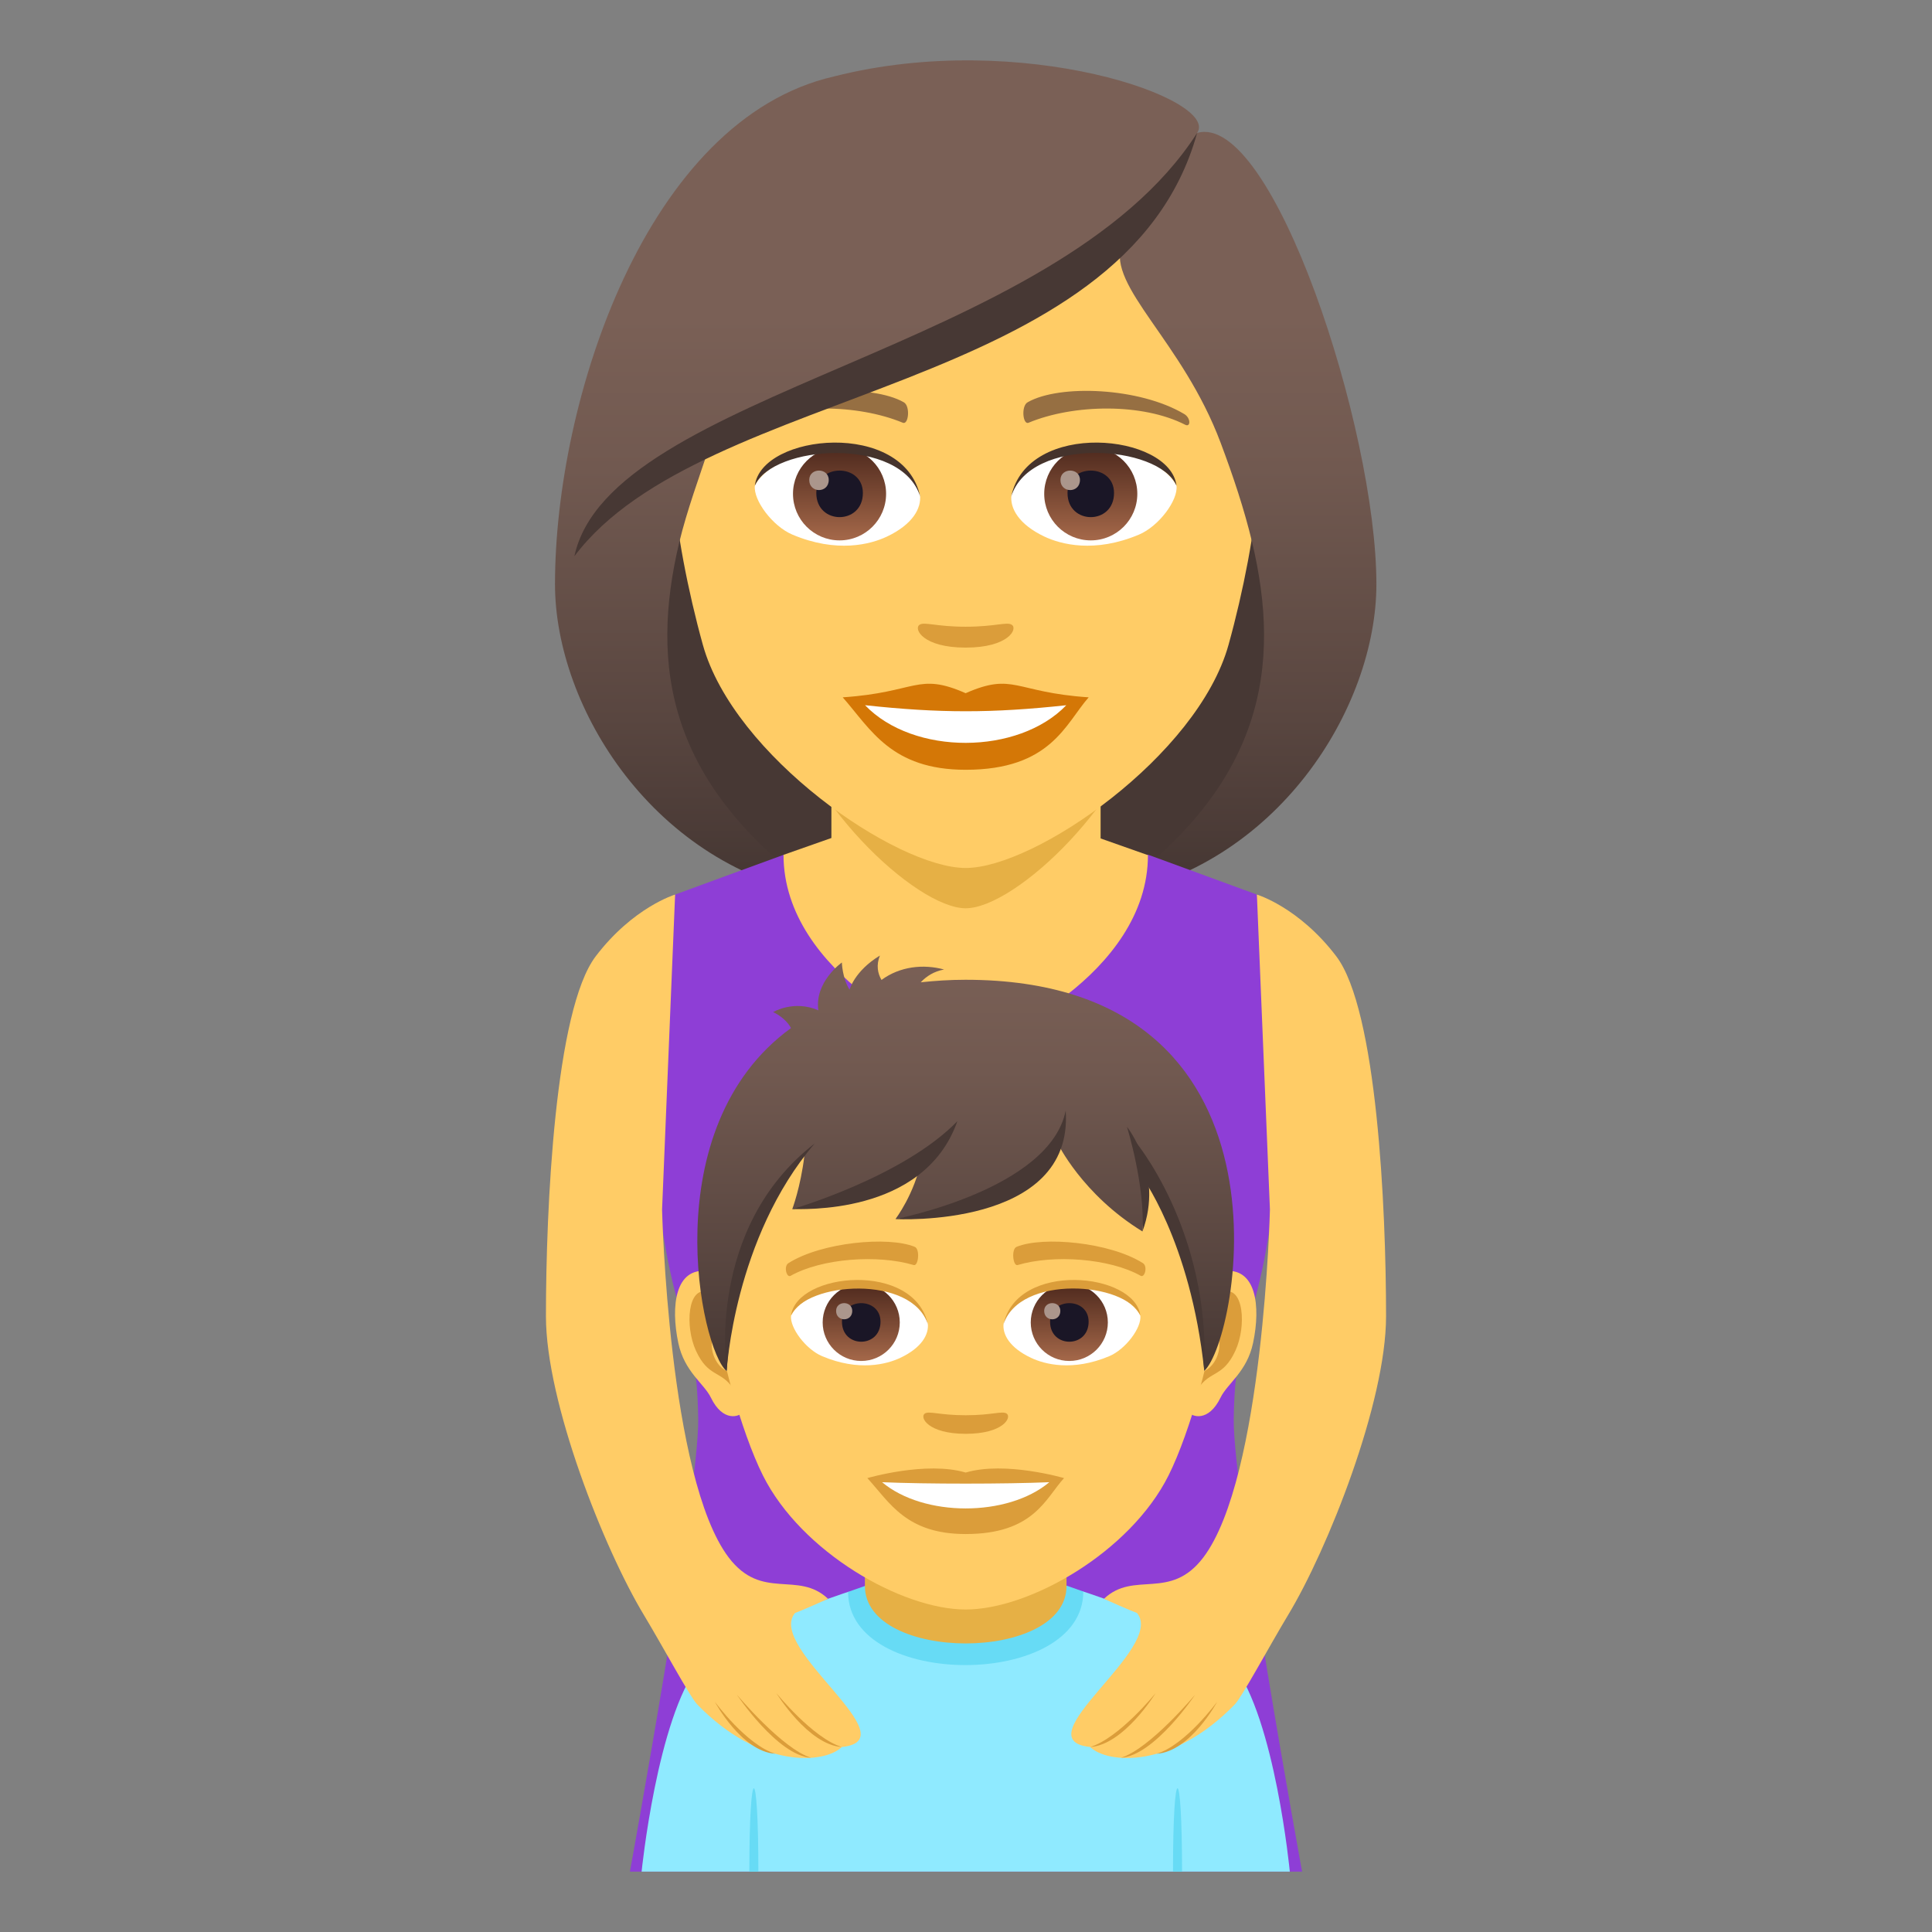 <?xml version="1.0" encoding="utf-8"?>
<!-- Generator: Adobe Illustrator 15.0.0, SVG Export Plug-In . SVG Version: 6.00 Build 0)  -->
<!DOCTYPE svg PUBLIC "-//W3C//DTD SVG 1.1//EN" "http://www.w3.org/Graphics/SVG/1.1/DTD/svg11.dtd">
<svg version="1.1" id="Layer_1" xmlns:x="http://ns.adobe.com/Extensibility/1.0/" xmlns:i="http://ns.adobe.com/AdobeIllustrator/10.0/" xmlns:graph="http://ns.adobe.com/Graphs/1.0/"
	 xmlns="http://www.w3.org/2000/svg" xmlns:xlink="http://www.w3.org/1999/xlink" xmlns:a="http://ns.adobe.com/AdobeSVGViewerExtensions/3.0/"
	 x="0px" y="0px" width="64px" height="64px" viewBox="0 0 64 64" enable-background="new 0 0 64 64" xml:space="preserve">
<rect x="0" y="0" width="64" height="64" fill="#808080" stroke="none"/>
<path fill="#473834" d="M36.682,29.691c9.389-3.755,8.449-12.673,8.449-12.673H18.848c0,0-0.939,8.918,8.447,12.673
	c0,0,1.879,0.47,4.693,0.47C34.807,30.161,36.682,29.691,36.682,29.691z"/>
<linearGradient id="SVGID_1_" gradientUnits="userSpaceOnUse" x1="41.139" y1="30.159" x2="41.139" y2="2.07">
	<stop  offset="0.05" style="stop-color:#473834"/>
	<stop  offset="0.227" style="stop-color:#594640"/>
	<stop  offset="0.52" style="stop-color:#715950"/>
	<stop  offset="0.7" style="stop-color:#7A6056"/>
	<a:midPointStop  offset="0.05" style="stop-color:#473834"/>
	<a:midPointStop  offset="0.4" style="stop-color:#473834"/>
	<a:midPointStop  offset="0.7" style="stop-color:#7A6056"/>
</linearGradient>
<path fill="url(#SVGID_1_)" d="M41.48,17.971c0.959,4.043,0.453,8.046-4.799,11.721c5.635-0.938,8.914-6.258,8.914-10.339
	L41.48,17.971z"/>
<linearGradient id="SVGID_2_" gradientUnits="userSpaceOnUse" x1="1757.974" y1="30.159" x2="1757.974" y2="2.07" gradientTransform="matrix(-1 0 0 1 1780.814 0)">
	<stop  offset="0.05" style="stop-color:#473834"/>
	<stop  offset="0.227" style="stop-color:#594640"/>
	<stop  offset="0.52" style="stop-color:#715950"/>
	<stop  offset="0.7" style="stop-color:#7A6056"/>
	<a:midPointStop  offset="0.05" style="stop-color:#473834"/>
	<a:midPointStop  offset="0.4" style="stop-color:#473834"/>
	<a:midPointStop  offset="0.7" style="stop-color:#7A6056"/>
</linearGradient>
<path fill="url(#SVGID_2_)" d="M22.5,17.971c-0.961,4.043-0.453,8.046,4.797,11.721c-5.633-0.938-8.912-6.258-8.912-10.339
	L22.5,17.971z"/>
<path fill="#8E3ED6" d="M40.869,47.001c0.049-3.23,0.715-2.712,1.275-6.918c0.346-2.592-0.508-10.449-0.508-10.449l-3.592-1.316
	h-12.09l-3.592,1.316c0,0-0.854,7.857-0.508,10.449c0.561,4.206,1.227,3.688,1.275,6.918C23.168,49.386,20.867,62,20.867,62h22.266
	C43.133,62,40.832,49.386,40.869,47.001z"/>
<path fill="#FFCC66" d="M38.027,28.328c0,3.939-5.154,6.304-6.027,6.304c-0.877,0-6.045-2.366-6.045-6.314l1.889-0.665h8.271
	L38.027,28.328z"/>
<path fill="#FFCC66" d="M36.459,27.79c0,3.826-8.918,3.826-8.918,0c0-1.302,0-4.233,0-4.233h8.918
	C36.459,23.556,36.459,26.488,36.459,27.79z"/>
<path fill="#E6B045" d="M25.758,22.91c0.73,3.576,4.59,7.178,6.232,7.178s5.5-3.602,6.23-7.178
	C38.572,21.191,25.408,21.191,25.758,22.91z"/>
<path fill="#FFCC66" d="M31.99,3.408c-6.813,0-10.092,5.547-9.684,12.68c0.086,1.433,0.484,3.501,0.977,5.272
	c1.021,3.684,6.41,7.393,8.707,7.393c2.295,0,7.684-3.709,8.707-7.393c0.492-1.771,0.891-3.84,0.975-5.272
	C42.08,8.955,38.803,3.408,31.99,3.408z"/>
<path fill="#D47706" d="M31.988,22.963c-1.596-0.702-1.607-0.028-4.072,0.137c0.924,1.051,1.605,2.4,4.072,2.4
	c2.83,0,3.309-1.533,4.076-2.4C33.598,22.935,33.586,22.261,31.988,22.963z"/>
<path fill="#FFFFFF" d="M28.656,23.361c1.607,1.674,5.078,1.652,6.666,0.001C32.846,23.628,31.133,23.628,28.656,23.361z"/>
<path fill="#966F42" d="M39.227,13.714c-1.479-0.882-4.133-0.99-5.184-0.389c-0.223,0.121-0.162,0.759,0.029,0.679
	c1.498-0.623,3.781-0.654,5.188,0.066C39.447,14.166,39.451,13.843,39.227,13.714z"/>
<path fill="#966F42" d="M24.752,13.714c1.479-0.882,4.133-0.99,5.186-0.389c0.223,0.121,0.162,0.759-0.031,0.679
	c-1.498-0.623-3.777-0.655-5.186,0.066C24.531,14.166,24.527,13.843,24.752,13.714z"/>
<path fill="#DB9D3A" d="M33.521,20.699c-0.164-0.113-0.543,0.062-1.533,0.062c-0.988,0-1.367-0.175-1.531-0.062
	c-0.193,0.137,0.115,0.754,1.531,0.754S33.717,20.837,33.521,20.699z"/>
<path id="Path_1356_" fill="#FFFFFF" d="M30.475,16.39c0.057,0.45-0.248,0.985-1.096,1.386c-0.539,0.255-1.658,0.555-3.129-0.066
	c-0.658-0.277-1.301-1.143-1.244-1.621C25.805,14.584,29.729,14.364,30.475,16.39z"/>
<linearGradient id="Oval_1_" gradientUnits="userSpaceOnUse" x1="-424.19" y1="479.54" x2="-424.19" y2="480.009" gradientTransform="matrix(6.57 0 0 -6.57 2814.78 3168.528)">
	<stop  offset="0" style="stop-color:#A6694A"/>
	<stop  offset="1" style="stop-color:#4F2A1E"/>
	<a:midPointStop  offset="0" style="stop-color:#A6694A"/>
	<a:midPointStop  offset="0.5" style="stop-color:#A6694A"/>
	<a:midPointStop  offset="1" style="stop-color:#4F2A1E"/>
</linearGradient>
<circle id="Oval_188_" fill="url(#Oval_1_)" cx="27.811" cy="16.359" r="1.542"/>
<path id="Path_1355_" fill="#1A1626" d="M27.041,16.331c0,1.066,1.543,1.066,1.543,0C28.584,15.341,27.041,15.341,27.041,16.331z"/>
<path id="Path_1354_" fill="#AB968C" d="M26.807,15.899c0,0.447,0.646,0.447,0.646,0C27.453,15.485,26.807,15.485,26.807,15.899z"/>
<path id="Path_1353_" fill="#45332C" d="M30.482,16.449c-0.627-2.012-4.895-1.715-5.477-0.361
	C25.221,14.354,29.947,13.897,30.482,16.449z"/>
<path id="Path_1352_" fill="#FFFFFF" d="M33.506,16.39c-0.059,0.45,0.248,0.985,1.094,1.386c0.539,0.255,1.658,0.555,3.129-0.066
	c0.66-0.277,1.303-1.143,1.244-1.621C38.176,14.584,34.252,14.364,33.506,16.39z"/>
<linearGradient id="Oval_2_" gradientUnits="userSpaceOnUse" x1="-425.622" y1="479.54" x2="-425.622" y2="480.009" gradientTransform="matrix(6.57 0 0 -6.57 2832.511 3168.528)">
	<stop  offset="0" style="stop-color:#A6694A"/>
	<stop  offset="1" style="stop-color:#4F2A1E"/>
	<a:midPointStop  offset="0" style="stop-color:#A6694A"/>
	<a:midPointStop  offset="0.5" style="stop-color:#A6694A"/>
	<a:midPointStop  offset="1" style="stop-color:#4F2A1E"/>
</linearGradient>
<circle id="Oval_187_" fill="url(#Oval_2_)" cx="36.133" cy="16.359" r="1.542"/>
<path id="Path_1351_" fill="#1A1626" d="M35.363,16.331c0,1.066,1.541,1.066,1.541,0C36.904,15.341,35.363,15.341,35.363,16.331z"/>
<path id="Path_1350_" fill="#AB968C" d="M35.129,15.899c0,0.447,0.646,0.447,0.646,0C35.775,15.485,35.129,15.485,35.129,15.899z"/>
<path id="Path_1349_" fill="#45332C" d="M33.498,16.449c0.625-2.011,4.891-1.723,5.475-0.361
	C38.758,14.354,34.031,13.897,33.498,16.449z"/>
<linearGradient id="SVGID_3_" gradientUnits="userSpaceOnUse" x1="31.991" y1="30.159" x2="31.991" y2="2.07">
	<stop  offset="0.05" style="stop-color:#473834"/>
	<stop  offset="0.227" style="stop-color:#594640"/>
	<stop  offset="0.52" style="stop-color:#715950"/>
	<stop  offset="0.7" style="stop-color:#7A6056"/>
	<a:midPointStop  offset="0.05" style="stop-color:#473834"/>
	<a:midPointStop  offset="0.4" style="stop-color:#473834"/>
	<a:midPointStop  offset="0.7" style="stop-color:#7A6056"/>
</linearGradient>
<path fill="url(#SVGID_3_)" d="M39.656,4.404c0.777-1.11-5.811-3.455-12.031-1.871c-6.213,1.423-9.24,10.731-9.24,16.819
	c0.537,0.441,3.484-0.658,4.115-1.382c0.258-1.065,0.662-2.162,1.041-3.298c4.666-2.701,9.947-3.338,13.611-6.571
	c-0.469,1.408,2.016,3.185,3.285,6.571c0.412,1.099,0.781,2.199,1.043,3.298c1.035,0.953,2.678,1.403,4.115,1.382
	C45.596,14.204,42.146,3.686,39.656,4.404z"/>
<path fill="#473834" d="M19.027,18.427c4.299-5.723,18.221-5.335,20.629-14.022C34.982,11.695,20.203,12.926,19.027,18.427z"/>
<path fill="#8FEAFF" d="M40.849,55.146c-0.85-1.091-4.963-2.425-4.963-2.425l-7.792,0.012c0,0-4.089,1.33-4.937,2.415
	C21.765,56.932,21.254,62,21.254,62h21.473C42.727,62,42.239,56.931,40.849,55.146z"/>
<path fill="#67DBF5" d="M28.094,52.733c0,3.242,7.792,3.229,7.792-0.012l-0.781-0.275h-6.195L28.094,52.733z"/>
<path fill="#E6B045" d="M28.651,52.538c0,2.537,6.679,2.537,6.679,0c0-0.863,0-2.808,0-2.808h-6.679
	C28.651,49.73,28.651,51.675,28.651,52.538z"/>
<path fill="#67DBF5" d="M25.122,62h-0.299C24.823,58.319,25.122,58.319,25.122,62z"/>
<path fill="#67DBF5" d="M39.157,62h-0.3C38.857,58.319,39.157,58.319,39.157,62z"/>
<path id="Path_1818_" fill="#FFCC66" d="M23.432,42.108c1.066,0.129,1.834,3.729,1.166,4.679c-0.096,0.134-0.645,0.345-1.051-0.493
	c-0.227-0.465-0.877-0.852-1.078-1.81C22.211,43.257,22.373,41.979,23.432,42.108z"/>
<path id="Path_1817_" fill="#DB9D3A" d="M23.461,42.798c0.277,0.088,0.582,0.516,0.746,1.227c-0.973-0.211-0.729,1.422,0.115,1.452
	c-0.008,0.165-0.018,0.333-0.039,0.511c-0.406-0.596-0.82-0.356-1.229-1.244C22.686,43.944,22.773,42.581,23.461,42.798z"/>
<path id="Path_1816_" fill="#FFCC66" d="M40.547,42.108c-1.064,0.129-1.834,3.729-1.164,4.679c0.094,0.134,0.643,0.345,1.051-0.493
	c0.225-0.465,0.875-0.852,1.076-1.81C41.77,43.257,41.607,41.978,40.547,42.108z"/>
<path id="Path_1815_" fill="#DB9D3A" d="M39.773,44.021c0.164-0.708,0.467-1.136,0.744-1.224c0.689-0.219,0.777,1.146,0.408,1.945
	c-0.41,0.888-0.822,0.648-1.23,1.244c-0.02-0.178-0.031-0.348-0.037-0.512C40.492,45.436,40.732,43.823,39.773,44.021z"/>
<path fill="#FFCC66" d="M31.99,32.858c-5.822,0-8.627,4.404-8.275,10.528c0.07,1.231,0.834,4.047,1.557,5.489
	c1.273,2.545,4.6,4.442,6.719,4.442c2.117,0,5.447-1.897,6.719-4.442c0.723-1.442,1.486-4.258,1.557-5.489
	C40.617,37.263,37.813,32.858,31.99,32.858z"/>
<path id="Path_1814_" fill="#DB9D3A" d="M33.348,46.828c-0.145-0.101-0.482,0.054-1.357,0.054c-0.877,0-1.215-0.154-1.359-0.054
	c-0.17,0.122,0.104,0.669,1.359,0.669C33.244,47.497,33.52,46.95,33.348,46.828z"/>
<path id="Path_1813_" fill="#DB9D3A" d="M31.99,48.78c-1.313-0.387-3.258,0.184-3.258,0.184c0.74,0.807,1.283,1.853,3.258,1.853
	c2.262,0,2.646-1.188,3.258-1.853C35.248,48.964,33.301,48.392,31.99,48.78z"/>
<path id="Path_1812_" fill="#FFFFFF" d="M29.221,49.1c1.375,1.155,4.154,1.162,5.539,0C33.293,49.162,30.697,49.163,29.221,49.1z"/>
<path id="Path_1811_" fill="#FFFFFF" d="M30.734,43.831c0.047,0.375-0.205,0.816-0.908,1.148c-0.445,0.212-1.373,0.46-2.592-0.054
	c-0.545-0.23-1.078-0.948-1.029-1.345C26.865,42.336,30.115,42.153,30.734,43.831z"/>
<linearGradient id="Oval_3_" gradientUnits="userSpaceOnUse" x1="-424.081" y1="475.402" x2="-424.081" y2="475.791" gradientTransform="matrix(6.57 0 0 -6.57 2814.78 3168.528)">
	<stop  offset="0" style="stop-color:#A6694A"/>
	<stop  offset="1" style="stop-color:#4F2A1E"/>
	<a:midPointStop  offset="0" style="stop-color:#A6694A"/>
	<a:midPointStop  offset="0.5" style="stop-color:#A6694A"/>
	<a:midPointStop  offset="1" style="stop-color:#4F2A1E"/>
</linearGradient>
<circle id="Oval_232_" fill="url(#Oval_3_)" cx="28.529" cy="43.807" r="1.277"/>
<path id="Path_1810_" fill="#1A1626" d="M27.891,43.783c0,0.884,1.277,0.884,1.277,0C29.168,42.963,27.891,42.963,27.891,43.783z"/>
<path id="Path_1809_" fill="#AB968C" d="M27.697,43.426c0,0.37,0.535,0.37,0.535,0C28.232,43.082,27.697,43.082,27.697,43.426z"/>
<path id="Path_1808_" fill="#DB9D3A" d="M30.74,43.881c-0.518-1.667-4.055-1.421-4.535-0.3
	C26.383,42.146,30.299,41.767,30.74,43.881z"/>
<path id="Path_1807_" fill="#FFFFFF" d="M33.246,43.831c-0.049,0.375,0.205,0.816,0.906,1.148c0.445,0.212,1.373,0.46,2.594-0.054
	c0.545-0.23,1.078-0.948,1.029-1.345C37.115,42.336,33.863,42.153,33.246,43.831z"/>
<linearGradient id="Oval_4_" gradientUnits="userSpaceOnUse" x1="-425.73" y1="475.402" x2="-425.73" y2="475.791" gradientTransform="matrix(6.57 0 0 -6.57 2832.511 3168.528)">
	<stop  offset="0" style="stop-color:#A6694A"/>
	<stop  offset="1" style="stop-color:#4F2A1E"/>
	<a:midPointStop  offset="0" style="stop-color:#A6694A"/>
	<a:midPointStop  offset="0.5" style="stop-color:#A6694A"/>
	<a:midPointStop  offset="1" style="stop-color:#4F2A1E"/>
</linearGradient>
<circle id="Oval_231_" fill="url(#Oval_4_)" cx="35.422" cy="43.807" r="1.277"/>
<path id="Path_1806_" fill="#1A1626" d="M34.785,43.783c0,0.884,1.277,0.884,1.277,0C36.063,42.963,34.785,42.963,34.785,43.783z"/>
<path id="Path_1805_" fill="#AB968C" d="M34.59,43.426c0,0.37,0.535,0.37,0.535,0C35.125,43.082,34.59,43.082,34.59,43.426z"/>
<path id="Path_1804_" fill="#DB9D3A" d="M33.24,43.881c0.518-1.667,4.051-1.427,4.535-0.3C37.596,42.146,33.682,41.767,33.24,43.881
	z"/>
<path id="Path_1803_" fill="#DB9D3A" d="M37.857,41.841c-1.098-0.693-3.311-0.895-4.178-0.539c-0.186,0.067-0.125,0.648,0.029,0.605
	c1.195-0.357,3.051-0.223,4.078,0.355C37.926,42.339,38.025,41.938,37.857,41.841z"/>
<path id="Path_1802_" fill="#DB9D3A" d="M26.121,41.841c1.1-0.693,3.311-0.895,4.178-0.539c0.186,0.067,0.125,0.648-0.029,0.605
	c-1.195-0.357-3.049-0.223-4.08,0.356C26.053,42.339,25.953,41.938,26.121,41.841z"/>
<linearGradient id="SVGID_4_" gradientUnits="userSpaceOnUse" x1="31.99" y1="45.42" x2="31.99" y2="31.655">
	<stop  offset="0" style="stop-color:#473834"/>
	<stop  offset="0.272" style="stop-color:#594640"/>
	<stop  offset="0.723" style="stop-color:#715950"/>
	<stop  offset="1" style="stop-color:#7A6056"/>
	<a:midPointStop  offset="0" style="stop-color:#473834"/>
	<a:midPointStop  offset="0.4" style="stop-color:#473834"/>
	<a:midPointStop  offset="1" style="stop-color:#7A6056"/>
</linearGradient>
<path fill="url(#SVGID_4_)" d="M31.98,32.456c-0.525,0-1.012,0.034-1.48,0.084c0.195-0.205,0.438-0.362,0.773-0.424
	c-0.689-0.188-1.467-0.102-2.072,0.346c-0.127-0.216-0.18-0.494-0.053-0.808c-0.846,0.513-1.006,1.132-1.006,1.132
	c-0.242-0.391-0.254-0.902-0.254-0.902s-0.912,0.643-0.779,1.584c-0.814-0.354-1.498,0.059-1.498,0.059s0.4,0.172,0.592,0.529
	c-4.555,3.307-2.996,10.658-2.131,11.364c0,0,0.256-5.493,2.574-7.132c-0.125,1.037-0.402,1.768-0.402,1.768
	s2.275-0.359,4.279-1.638c-0.232,1.146-0.859,1.964-0.859,1.964s4.137-0.576,5.365-2.523c0,0,0.811,1.705,2.816,2.934
	c0,0,0.125-1.279-0.15-2.184c1.967,1.935,2.197,6.803,2.197,6.803C41.043,44.381,43.295,32.456,31.98,32.456z"/>
<path fill="#473834" d="M37.559,37.749l0.203,1.133c0,0,1.676,2.193,2.131,6.529C40.104,40.726,37.559,37.749,37.559,37.749z"/>
<path fill="#473834" d="M37.332,37.327c0,0,1.229,1.529,0.514,3.465C37.938,39.276,37.332,37.327,37.332,37.327z"/>
<path fill="#473834" d="M35.303,36.788c0.273,3.928-5.686,3.597-5.639,3.594C29.664,40.382,34.783,39.402,35.303,36.788z"/>
<path fill="#473834" d="M31.715,37.14c-1.119,3.167-5.229,2.894-5.471,2.916C26.244,40.056,29.918,38.993,31.715,37.14z"/>
<path fill="#473834" d="M26.988,37.879c-2.676,3.134-2.916,7.541-2.916,7.541S23.365,40.688,26.988,37.879z"/>
<path fill="#FFCC66" d="M26.336,53.433c0,0,0.313-0.118,1.094-0.47c-1-0.948-2.191,0.083-3.293-1.372
	c-1.996-2.637-2.205-11.524-2.205-11.524l0.432-10.433c0,0-1.387,0.413-2.629,2.043c-1.35,1.773-1.65,8.328-1.65,11.928
	c0,2.848,1.926,7.712,3.246,9.896c0.627,1.041,1.52,2.702,1.758,2.953c2.086,2.157,4.225,1.975,4.797,1.418
	C30.176,57.635,25.369,54.59,26.336,53.433z"/>
<path fill="#DB9D3A" d="M25.719,56.088c0,0,1.209,1.49,2.166,1.784C26.768,57.799,25.719,56.088,25.719,56.088z"/>
<path fill="#DB9D3A" d="M24.408,56.136c0,0,1.504,1.799,2.461,2.093C25.752,58.155,24.408,56.136,24.408,56.136z"/>
<path fill="#DB9D3A" d="M23.68,56.374c0,0,1.047,1.428,2.004,1.722C24.564,58.023,23.68,56.374,23.68,56.374z"/>
<path fill="#FFCC66" d="M37.664,53.433c0,0-0.313-0.118-1.094-0.47c1-0.948,2.191,0.083,3.293-1.372
	c1.996-2.637,2.205-11.524,2.205-11.524l-0.432-10.433c0,0,1.387,0.413,2.629,2.043c1.35,1.773,1.65,8.328,1.65,11.928
	c0,2.848-1.926,7.712-3.246,9.896c-0.627,1.041-1.52,2.702-1.758,2.953c-2.086,2.157-4.225,1.975-4.797,1.418
	C33.824,57.635,38.631,54.59,37.664,53.433z"/>
<path fill="#DB9D3A" d="M38.281,56.088c0,0-1.209,1.49-2.166,1.784C37.232,57.799,38.281,56.088,38.281,56.088z"/>
<path fill="#DB9D3A" d="M39.592,56.136c0,0-1.504,1.799-2.461,2.093C38.248,58.155,39.592,56.136,39.592,56.136z"/>
<path fill="#DB9D3A" d="M40.32,56.374c0,0-1.047,1.428-2.004,1.722C39.436,58.023,40.32,56.374,40.32,56.374z"/>
</svg>
